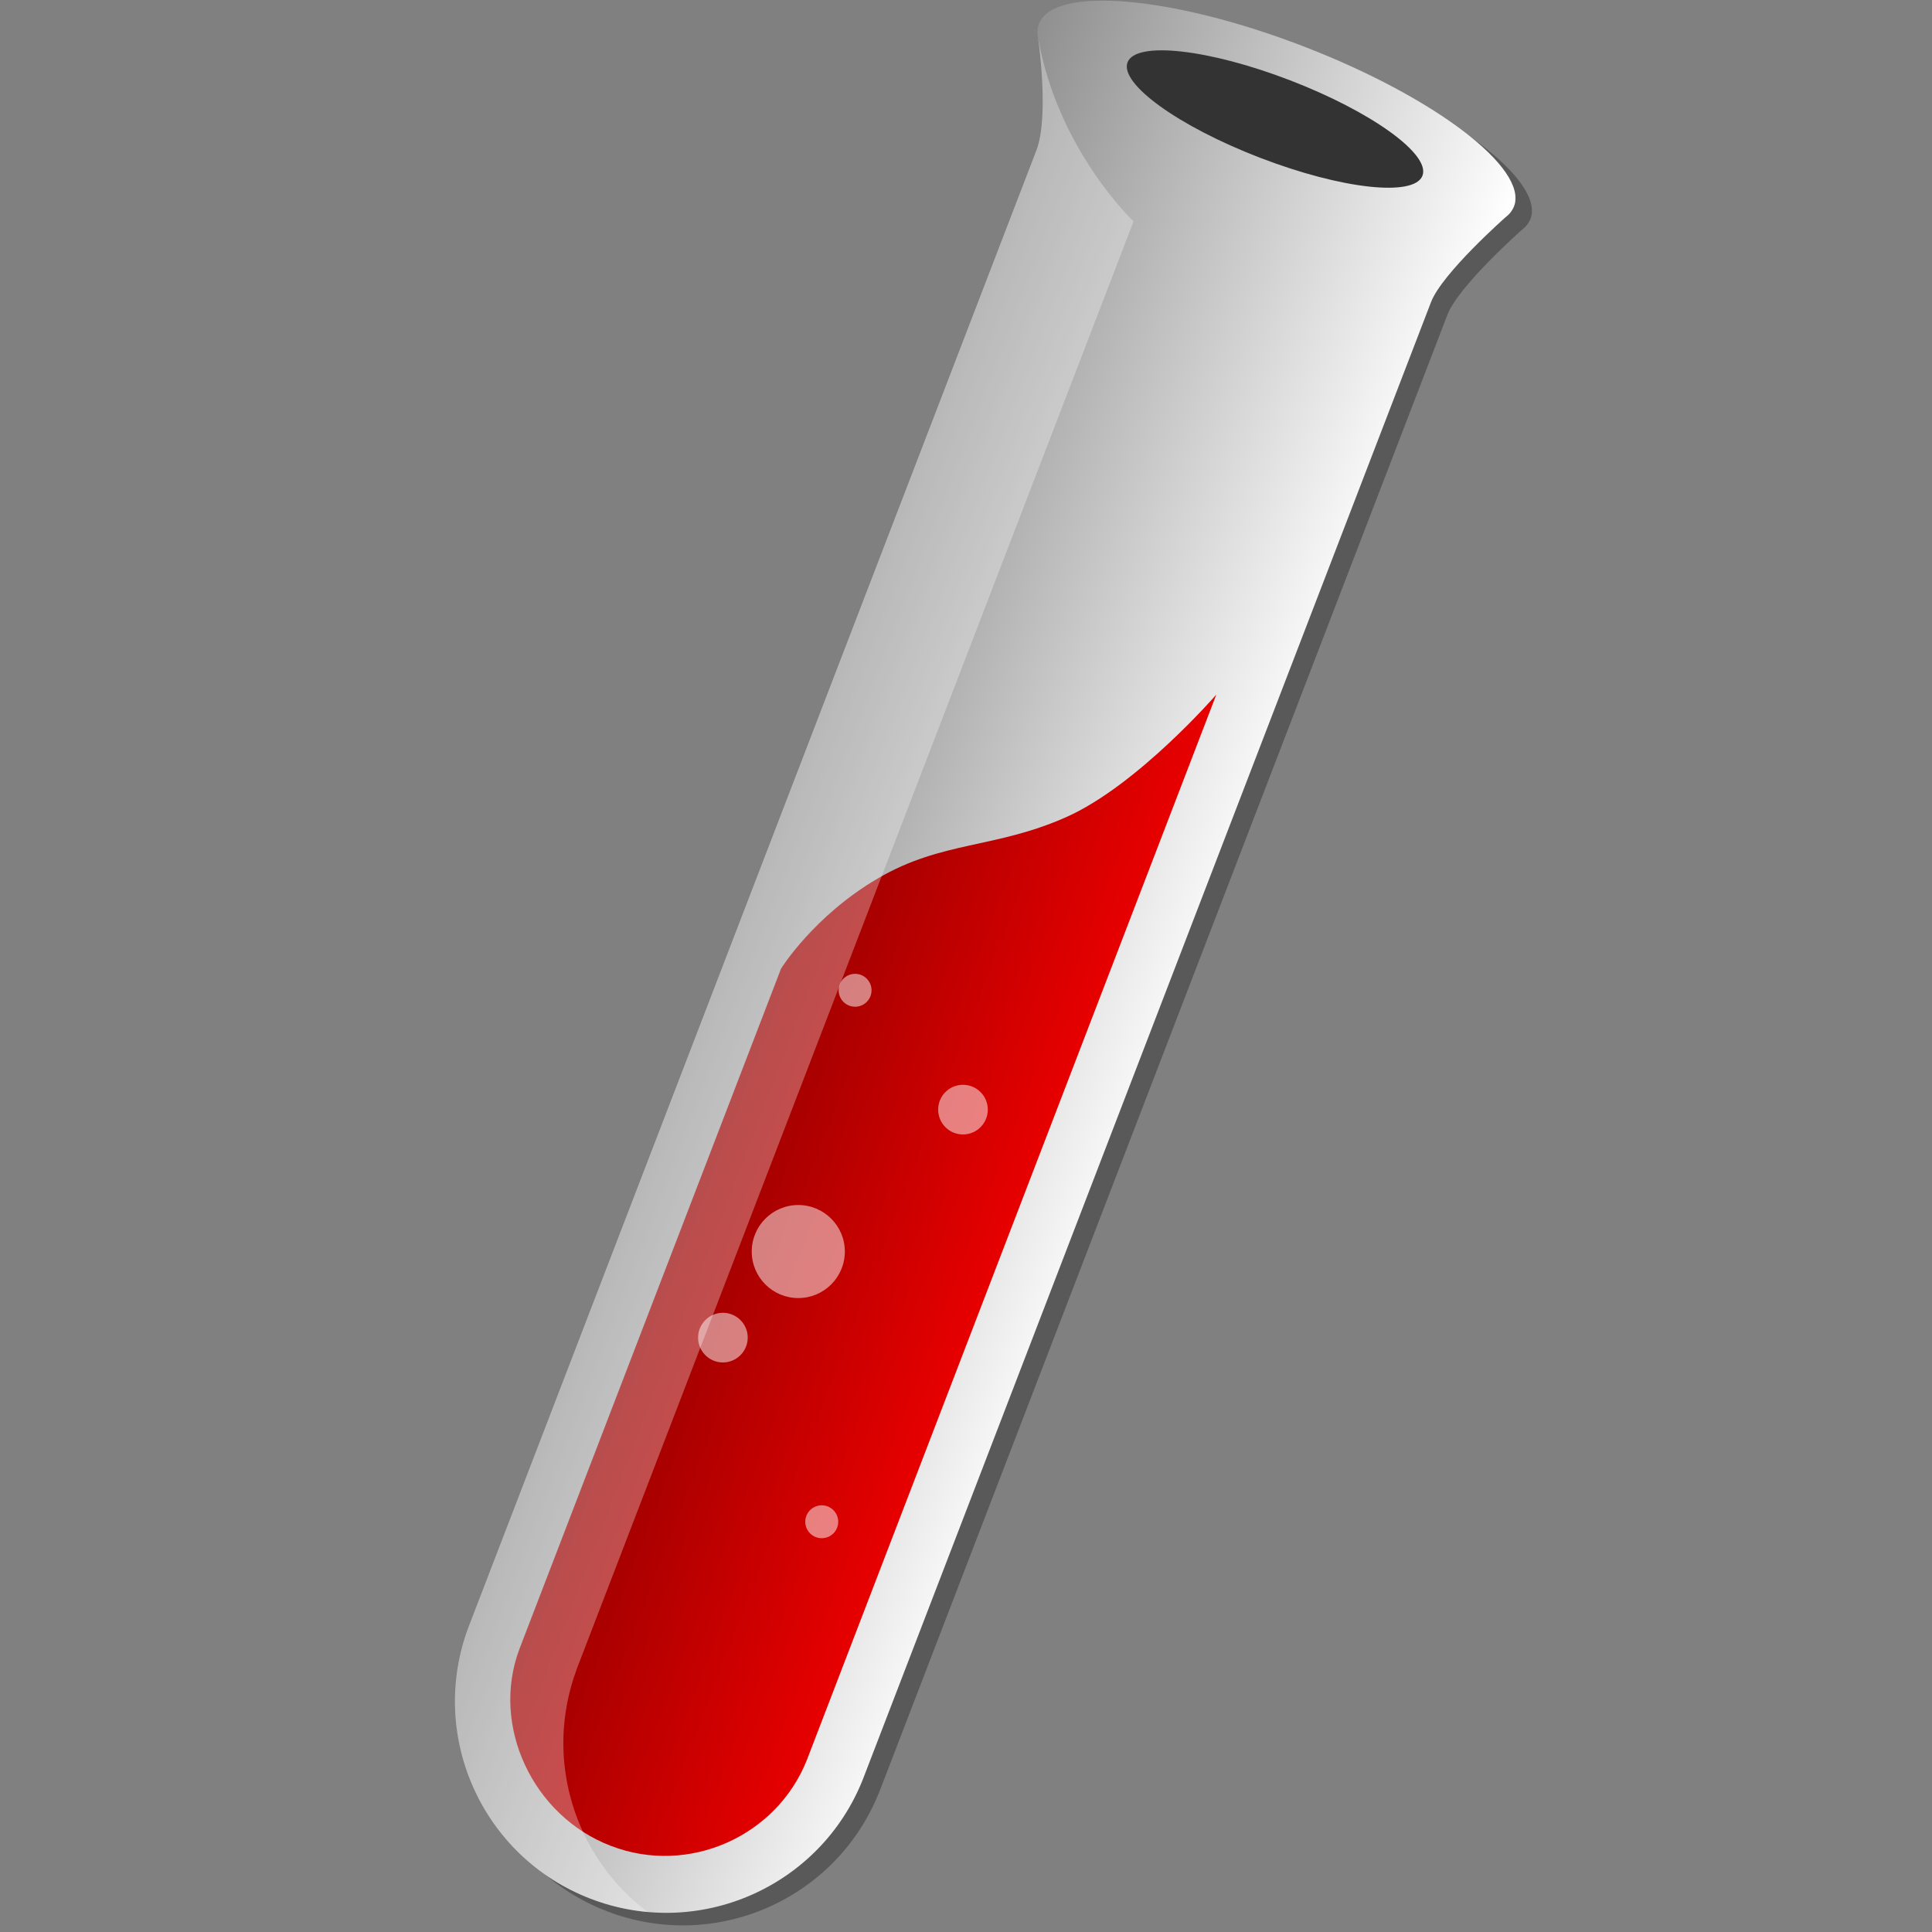 <?xml version="1.0" encoding="UTF-8"?>
<svg width="40" height="40" viewBox="0 0 128 128" xmlns="http://www.w3.org/2000/svg"
  xmlns:xlink="http://www.w3.org/1999/xlink">
  <rect x="0" y="0" width="128" height="128" fill="#808080" stroke="none"/>
  <defs>
    <filter id="a" x="0%" y="0%" width="100%" height="100%">
      <feColorMatrix in="SourceGraphic" values="0 0 0 0 1 0 0 0 0 1 0 0 0 0 1 0 0 0 1 0" />
    </filter>
    <mask id="o">
      <g filter="url(#a)">
        <rect width="128" height="128" fill-opacity=".302" />
      </g>
    </mask>
    <clipPath id="x">
      <rect width="128" height="128" />
    </clipPath>
    <g id="c" clip-path="url(#x)">
      <path
        d="m69.867 2.578c-0.059 0.23-0.059 0.477-0.012 0.734 0 0 0.781 5.176-0.105 7.481l-37.633 97.859c-2.684 7.184 0.914 15.211 8.094 17.973 7.176 2.762 15.223-0.785 18.047-7.918h0.004l37.637-97.859c0.734-1.914 4.93-5.621 4.93-5.621 0.211-0.16 0.375-0.348 0.488-0.555l0.016-0.039c0.02-0.039 0.043-0.078 0.062-0.121 0.969-2.523-5.289-7.281-13.98-10.621-8.695-3.344-16.527-4.008-17.496-1.484-0.02 0.043-0.027 0.086-0.039 0.129z">
      </path>
    </g>
    <linearGradient id="q" x1="195.46" x2="296.66" y1="238.55" y2="277.46"
      gradientTransform="matrix(.311 0 0 .311 -13.805 -15.819)" gradientUnits="userSpaceOnUse">
      <stop stop-color="#909090" offset="0" />
      <stop stop-color="#fff" offset="1" />
    </linearGradient>
    <linearGradient id="p" x1="192.87" x2="254.14" y1="303.7" y2="327.27"
      gradientTransform="matrix(.311 0 0 .311 -13.805 -15.819)" gradientUnits="userSpaceOnUse">
      <stop stop-color="#900" offset="0" />
      <stop stop-color="#e70000" offset="1" />
    </linearGradient>
    <mask id="n">
      <g filter="url(#a)">
        <rect width="128" height="128" fill-opacity=".302" />
      </g>
    </mask>
    <clipPath id="w">
      <rect width="128" height="128" />
    </clipPath>
    <g id="b" clip-path="url(#w)">
      <path
        d="m68.77 2.481s0.766 5.207-0.105 7.481l-37.633 97.859c-2.688 7.184 0.914 15.211 8.09 17.973 1.246 0.48 2.516 0.766 3.785 0.879-4.84-3.641-6.914-10.148-4.695-16.09h-0.004l36.891-95.918s-5.023-4.715-6.328-12.184z"
        fill="#fff"></path>
    </g>
    <mask id="m">
      <g filter="url(#a)">
        <rect width="128" height="128" fill-opacity=".502" />
      </g>
    </mask>
    <clipPath id="v">
      <rect width="128" height="128" />
    </clipPath>
    <g id="h" clip-path="url(#v)">
      <path
        d="m57.742 65.609c0 0.602-0.488 1.09-1.09 1.09-0.602 0-1.09-0.488-1.09-1.09s0.488-1.09 1.09-1.09c0.602 0 1.09 0.488 1.09 1.09z"
        fill="#fff"></path>
    </g>
    <mask id="l">
      <g filter="url(#a)">
        <rect width="128" height="128" fill-opacity=".502" />
      </g>
    </mask>
    <clipPath id="u">
      <rect width="128" height="128" />
    </clipPath>
    <g id="g" clip-path="url(#u)">
      <path
        d="m65.445 73.516c0 0.906-0.738 1.645-1.645 1.645-0.91 0-1.645-0.738-1.645-1.645 0-0.91 0.734-1.645 1.645-1.645 0.906 0 1.645 0.734 1.645 1.645z"
        fill="#fff"></path>
    </g>
    <mask id="k">
      <g filter="url(#a)">
        <rect width="128" height="128" fill-opacity=".502" />
      </g>
    </mask>
    <clipPath id="t">
      <rect width="128" height="128" />
    </clipPath>
    <g id="f" clip-path="url(#t)">
      <path
        d="m55.973 82.918c0 1.703-1.383 3.082-3.086 3.082s-3.082-1.379-3.082-3.082 1.379-3.082 3.082-3.082 3.086 1.379 3.086 3.082z"
        fill="#fff"></path>
    </g>
    <mask id="j">
      <g filter="url(#a)">
        <rect width="128" height="128" fill-opacity=".502" />
      </g>
    </mask>
    <clipPath id="s">
      <rect width="128" height="128" />
    </clipPath>
    <g id="e" clip-path="url(#s)">
      <path
        d="m49.539 88.621c0 0.906-0.738 1.645-1.645 1.645s-1.645-0.738-1.645-1.645 0.738-1.645 1.645-1.645 1.645 0.738 1.645 1.645z"
        fill="#fff"></path>
    </g>
    <mask id="i">
      <g filter="url(#a)">
        <rect width="128" height="128" fill-opacity=".502" />
      </g>
    </mask>
    <clipPath id="r">
      <rect width="128" height="128" />
    </clipPath>
    <g id="d" clip-path="url(#r)">
      <path
        d="m55.535 100.82c0 0.602-0.488 1.09-1.094 1.09-0.602 0-1.09-0.488-1.09-1.09 0-0.602 0.488-1.09 1.09-1.09 0.605 0 1.094 0.488 1.094 1.09z"
        fill="#fff"></path>
    </g>
  </defs>
  <use mask="url(#o)" xlink:href="#c" />
  <path
    d="m68.777 1.746c-0.055 0.23-0.062 0.477-0.008 0.734 0 0 0.777 5.176-0.105 7.481l-37.633 97.859c-2.688 7.184 0.914 15.211 8.09 17.973 7.18 2.762 15.227-0.785 18.051-7.918l37.637-97.859c0.734-1.914 4.934-5.621 4.934-5.621 0.211-0.16 0.375-0.344 0.484-0.555l0.02-0.039c0.02-0.039 0.043-0.078 0.059-0.121 0.973-2.523-5.289-7.277-13.98-10.621-8.691-3.344-16.523-4.008-17.496-1.484-0.016 0.043-0.023 0.086-0.039 0.133l-0.008 0.039z"
    fill="url(#q)"></path>
  <path
    d="m80.586 46.016-27.125 70.578c-2 5.059-7.828 7.688-12.992 5.699-5.168-1.984-7.965-7.934-6.062-13.027l17.34-45.094s2.168-3.496 6.422-5.981c4.25-2.484 7.758-1.961 12.48-4.059 4.723-2.102 9.938-8.117 9.938-8.117z"
    fill="url(#p)"></path>
  <path
    d="m94.242 11.641c0.547-1.418-3.387-4.25-8.781-6.324-5.394-2.074-10.211-2.606-10.758-1.188-0.543 1.418 3.387 4.25 8.781 6.324 5.394 2.078 10.211 2.609 10.758 1.188z"
    fill="#333"></path>
  <use mask="url(#n)" xlink:href="#b" />
  <use mask="url(#m)" xlink:href="#h" />
  <use mask="url(#l)" xlink:href="#g" />
  <use mask="url(#k)" xlink:href="#f" />
  <use mask="url(#j)" xlink:href="#e" />
  <use mask="url(#i)" xlink:href="#d" />
</svg>